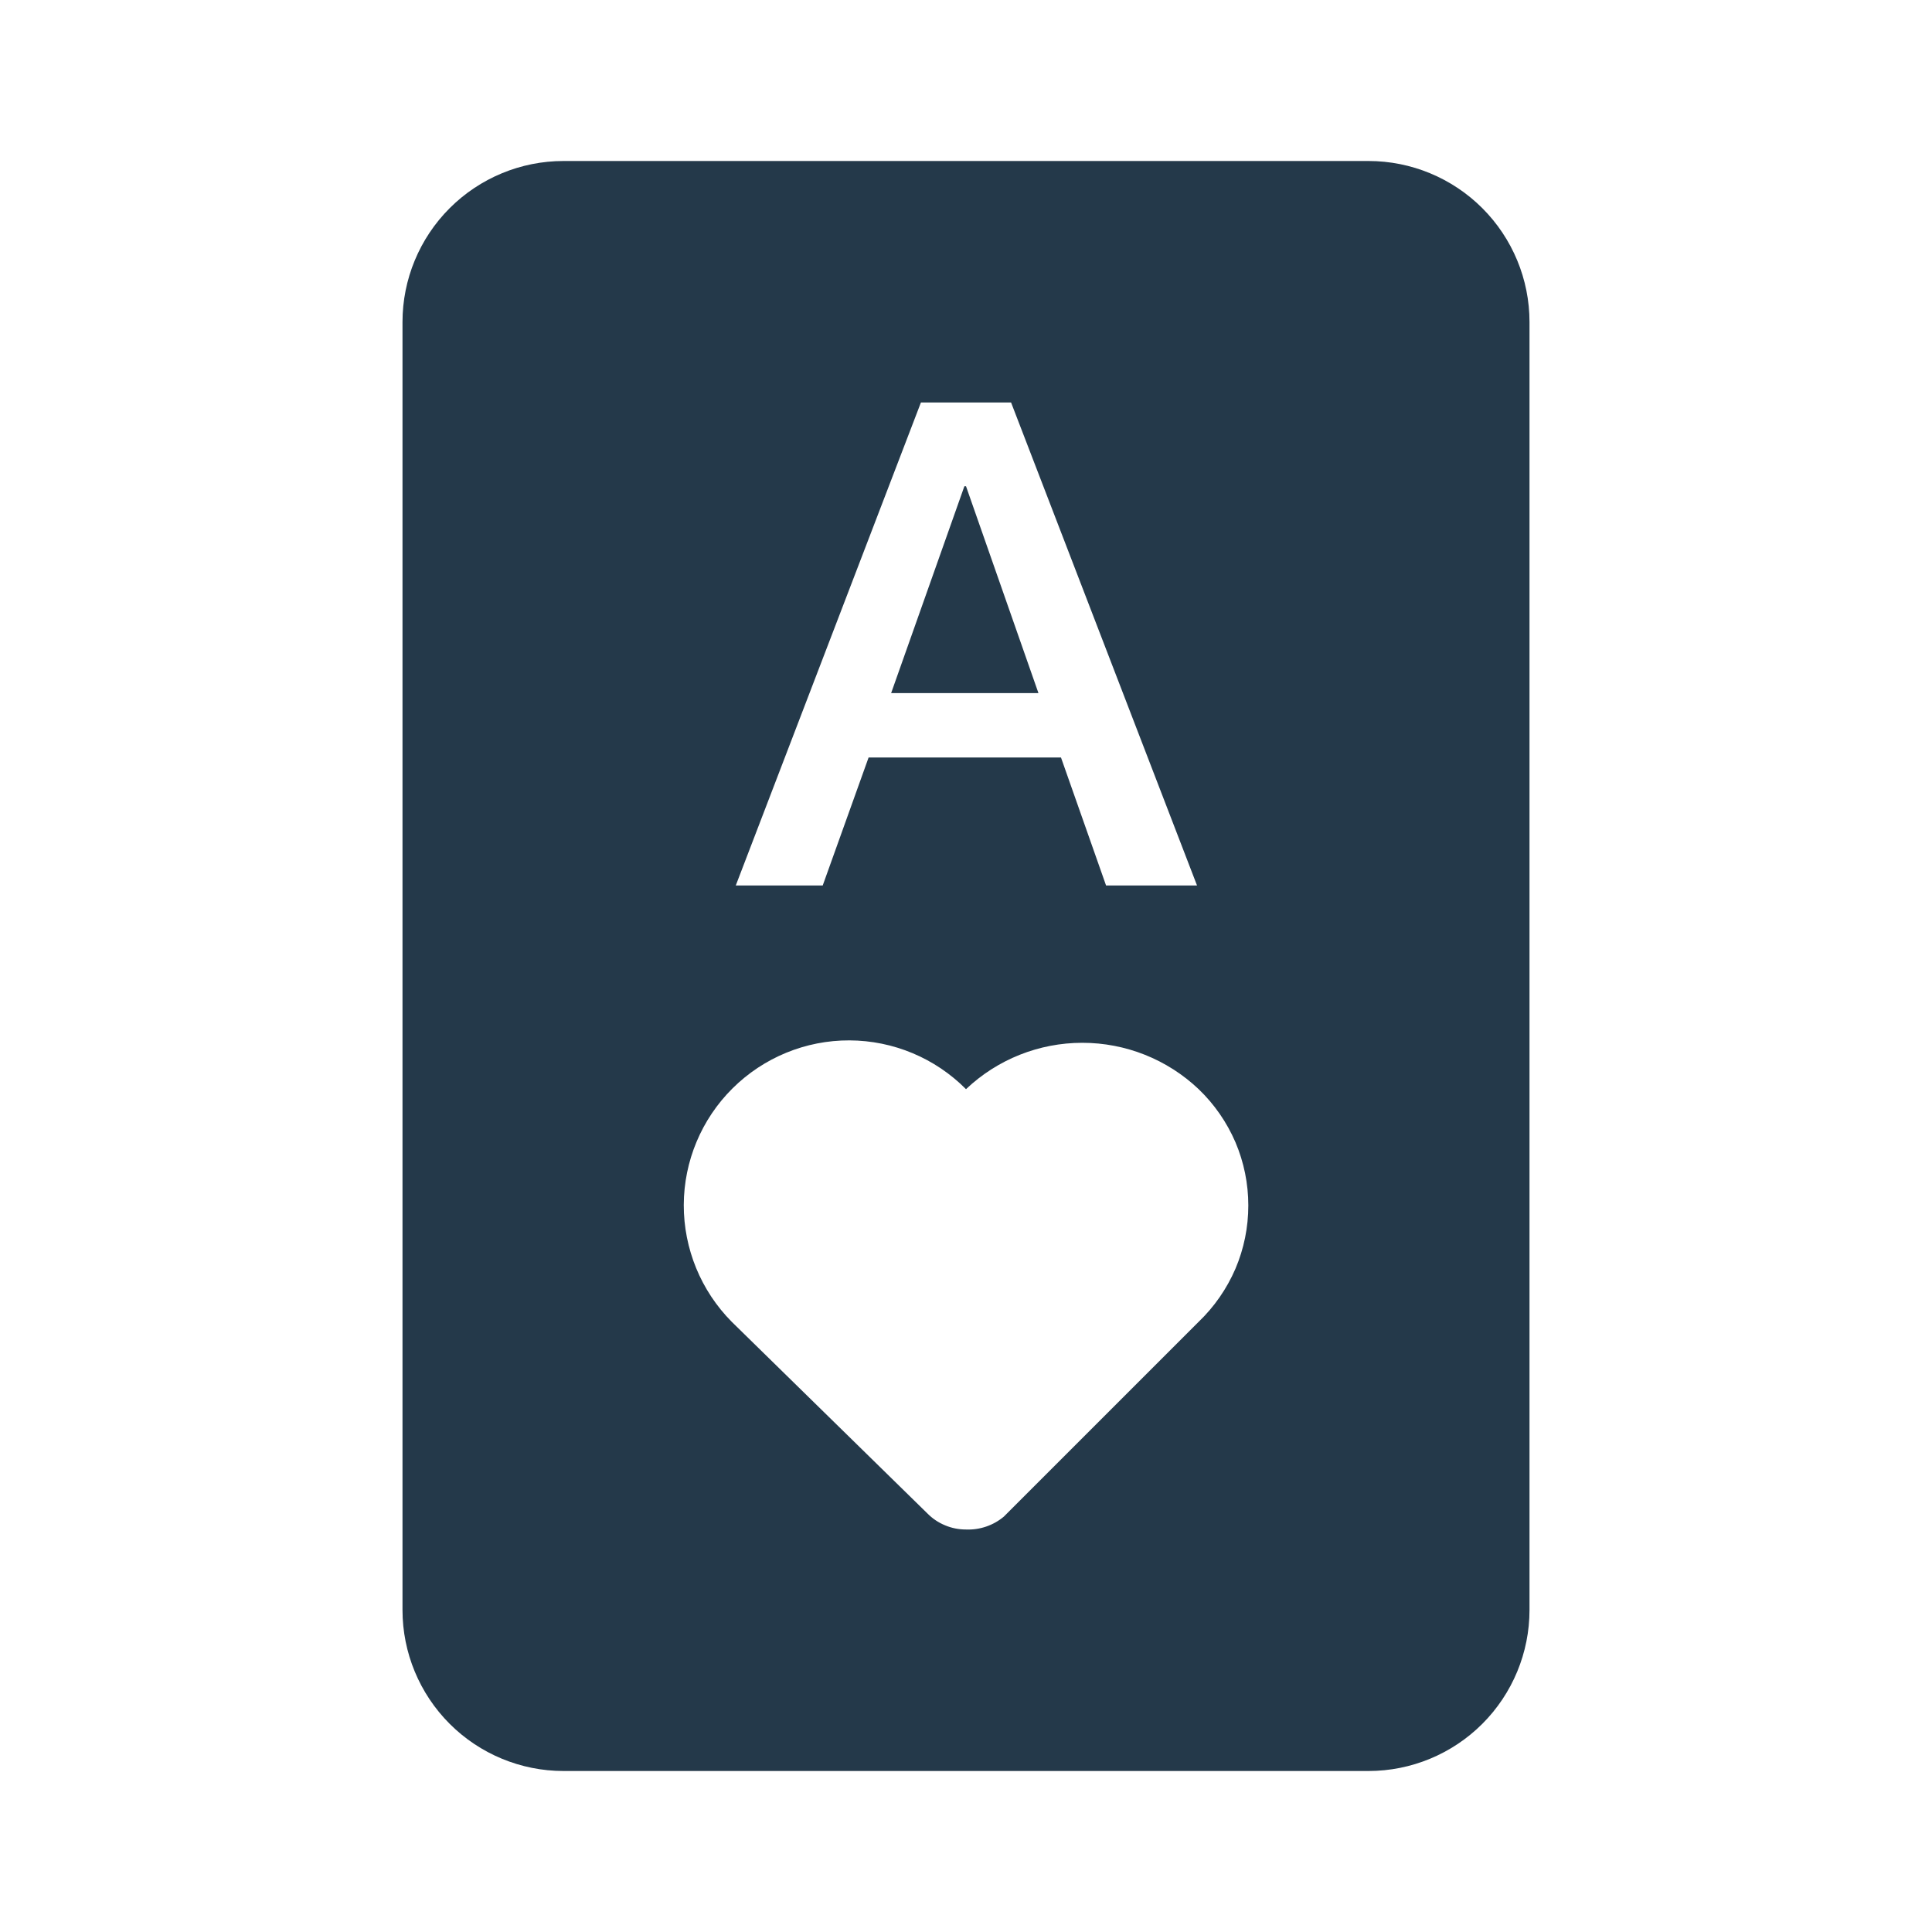 <svg width="24" height="24" viewBox="0 0 24 24" fill="none" xmlns="http://www.w3.org/2000/svg">
<path d="M11.98 6.04H12L12.9 8.61H11.07L11.98 6.04Z" fill="#24394A"/>
<path fill-rule="evenodd" clip-rule="evenodd" d="M7 2H17C17.53 2 18.039 2.211 18.414 2.586C18.789 2.961 19 3.47 19 4V20C19 20.53 18.789 21.039 18.414 21.414C18.039 21.789 17.53 22 17 22H7C6.47 22 5.961 21.789 5.586 21.414C5.211 21.039 5 20.53 5 20V4C5 3.47 5.211 2.961 5.586 2.586C5.961 2.211 6.47 2 7 2ZM12.56 5H11.44L9.14 11H10.22L10.79 9.41H13.18L13.74 11H14.87L12.56 5ZM12.47 18.84L14.89 16.42C15.085 16.233 15.24 16.009 15.347 15.761C15.453 15.512 15.507 15.245 15.507 14.975C15.507 14.705 15.453 14.438 15.347 14.189C15.24 13.941 15.085 13.717 14.89 13.53C14.5 13.16 13.983 12.954 13.445 12.954C12.907 12.954 12.39 13.16 12 13.53C11.617 13.144 11.096 12.926 10.552 12.924C10.008 12.922 9.486 13.137 9.1 13.52C8.714 13.903 8.496 14.424 8.494 14.968C8.493 15.512 8.707 16.034 9.09 16.42L11.52 18.8C11.583 18.864 11.657 18.914 11.74 18.948C11.822 18.983 11.911 19 12 19C12.171 19.007 12.339 18.95 12.47 18.84Z" fill="#24394A"/>
</svg>
